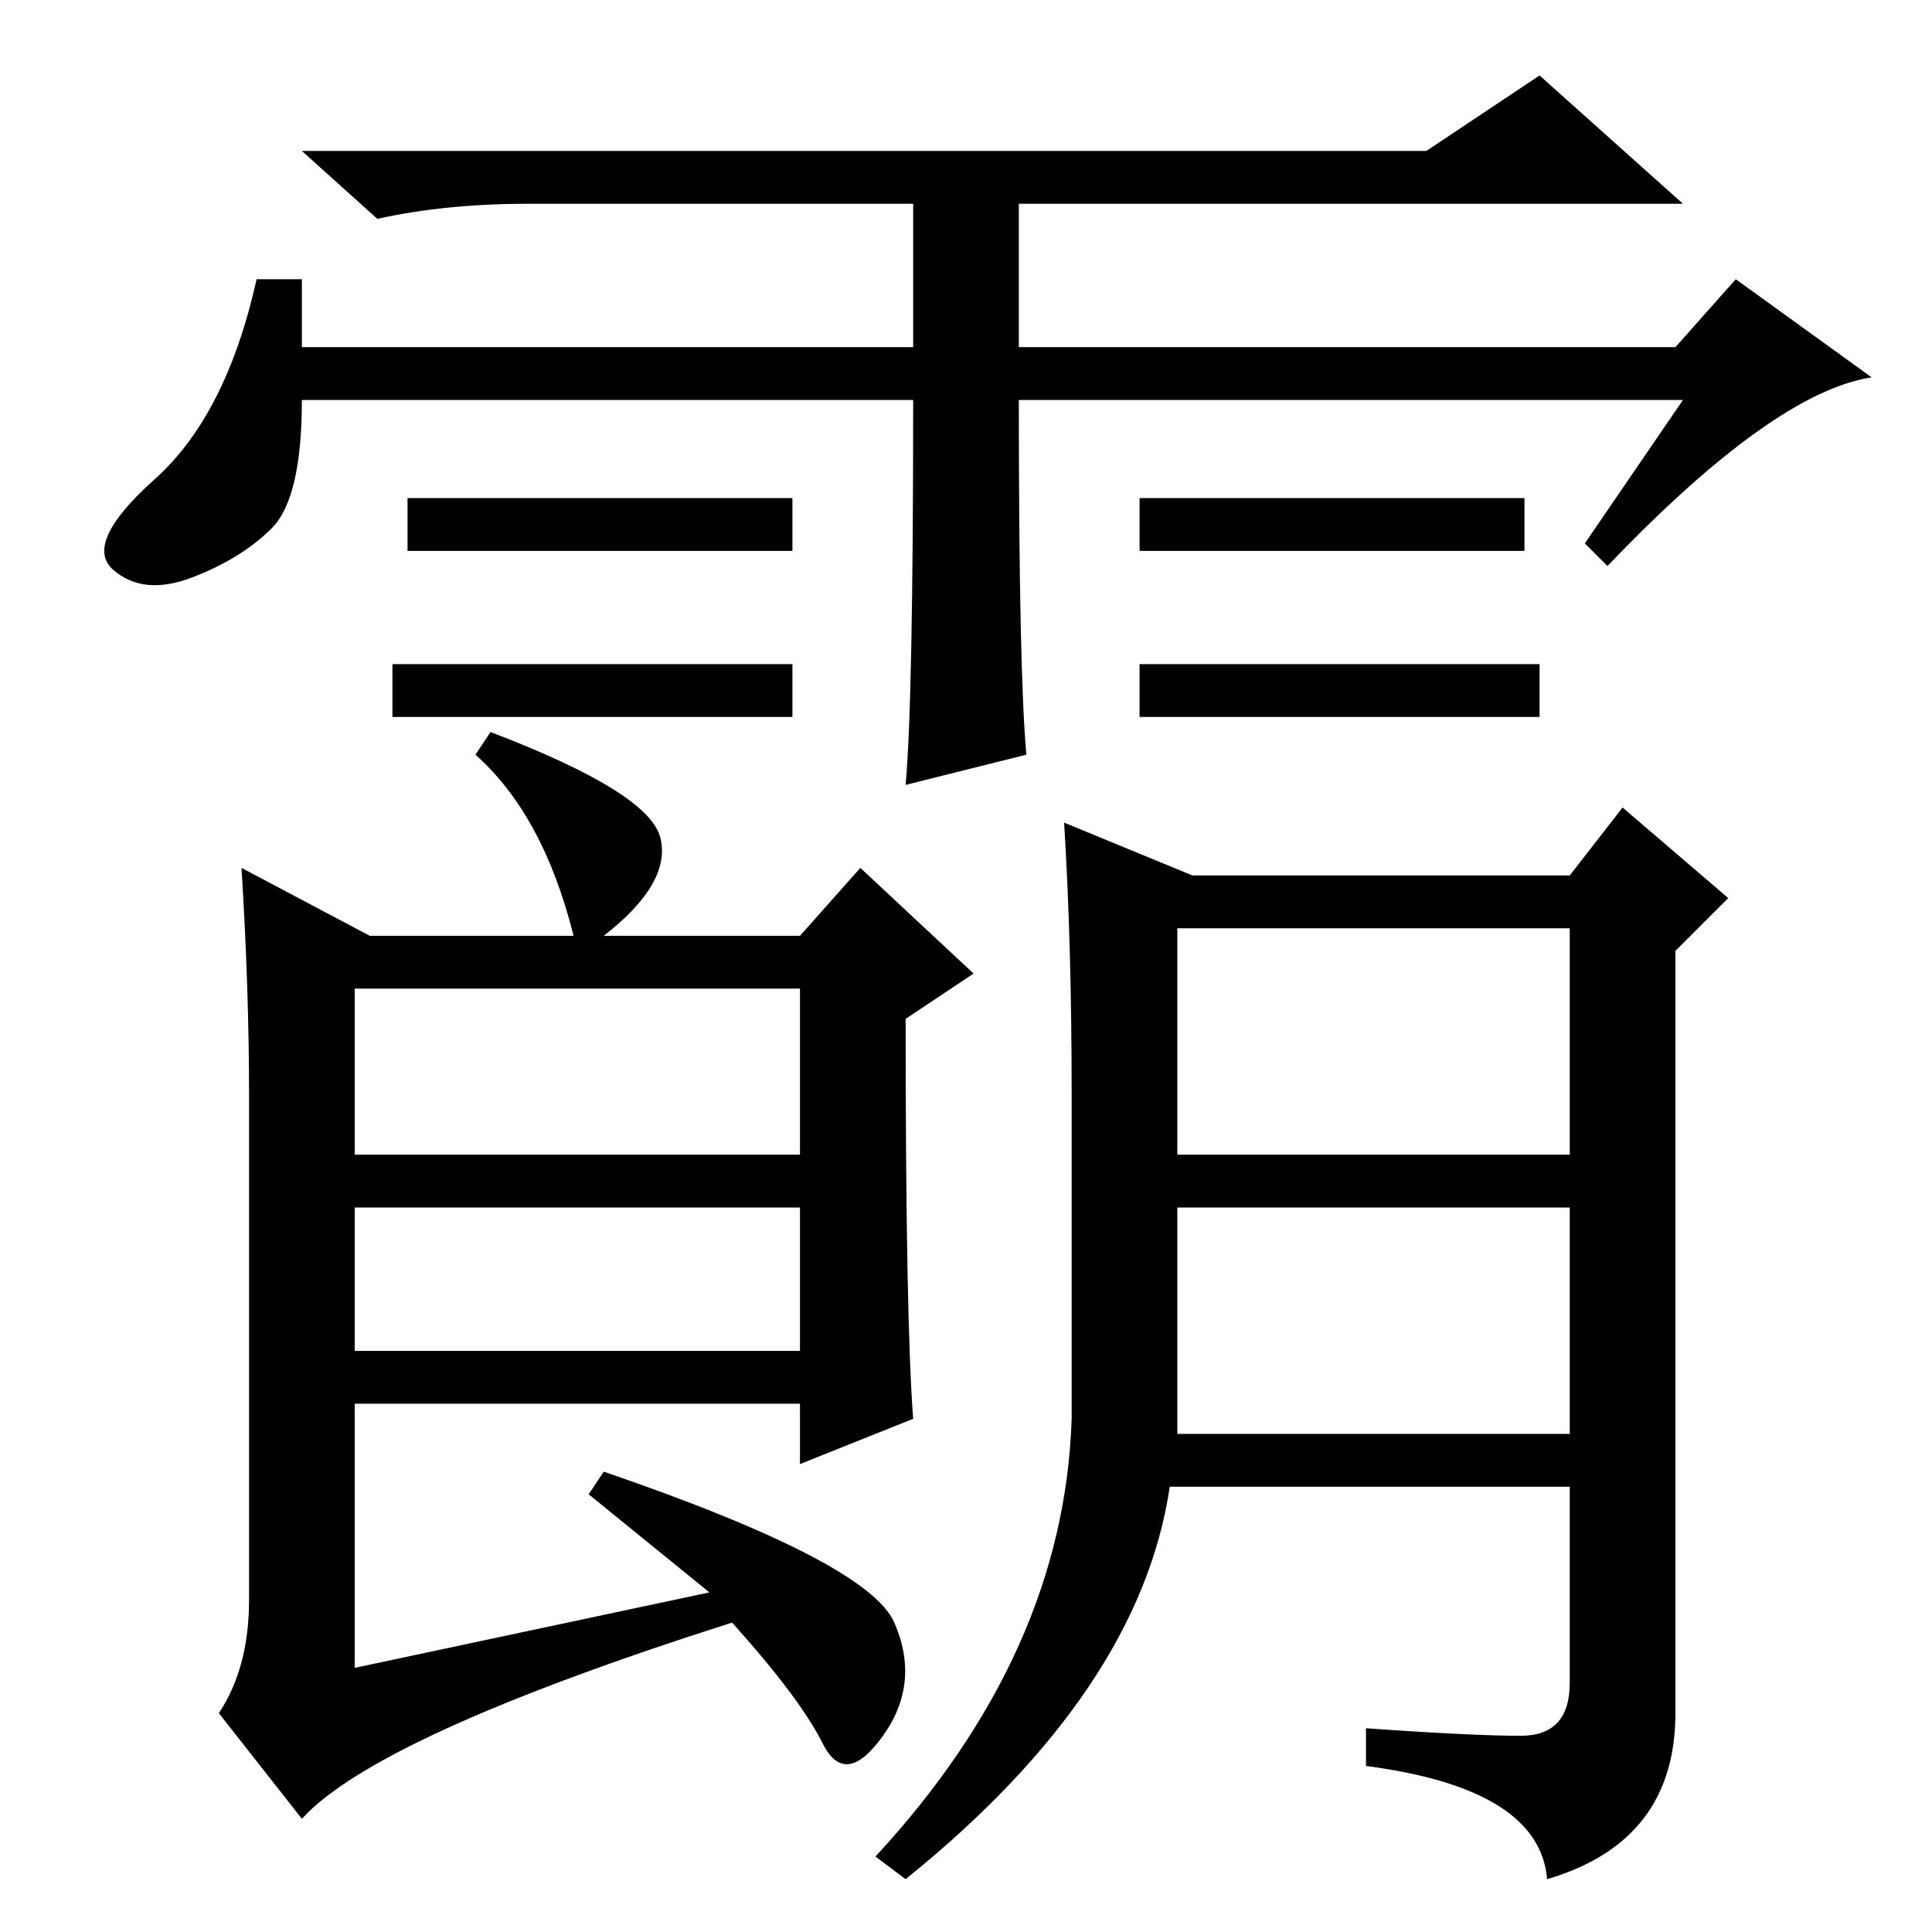 <?xml version="1.0" standalone="no"?>
<!DOCTYPE svg PUBLIC "-//W3C//DTD SVG 1.1//EN" "http://www.w3.org/Graphics/SVG/1.1/DTD/svg11.dtd" >
<svg xmlns="http://www.w3.org/2000/svg" xmlns:xlink="http://www.w3.org/1999/xlink" version="1.1" viewBox="0 -36 256 256">
  <g transform="matrix(1 0 0 -1 0 220)">
   <path fill="currentColor"
d="M204 168v-7h-53v7h53zM121 203h-81q0 -13 -4 -17t-10.5 -6.5t-10.5 1t5.5 12t13.5 26.5h6v-9h81v19h-51q-11 0 -20 -2l-10 9h149l15 10l19 -17h-88v-19h87l8 9l18 -13q-13 -2 -35 -25l-3 3l13 19h-88q0 -36 1 -47l-16 -4q1 11 1 51zM105 190v-7h-51v7h51zM202 190v-7h-51
v7h51zM105 168v-7h-53v7h53zM33 111q0 14 -1 30l17 -9h27q-4 16 -13 24l2 3q21 -8 22.5 -14t-7.5 -13h26l8 9l15 -14l-9 -6q0 -40 1 -53l-15 -6v8h-59v-35l47 10l-16 13l2 3q35 -12 38.5 -20t-1.5 -15t-8 -1t-12 16q-47 -15 -57 -26l-11 14q4 6 4 15v67zM47 103h59v22h-59
v-22zM47 77h59v19h-59v-19zM142 68v43q0 20 -1 36l17 -7h50l7 9l14 -12l-7 -7v-101q0 -17 -17 -22q-1 12 -24 15v5q14 -1 20.5 -1t6.5 7v26h-53q-4 -27 -35 -52l-4 3q25 27 26 58zM156 96v-30h52v30h-52zM156 103h52v30h-52v-30z" />
  </g>

</svg>
